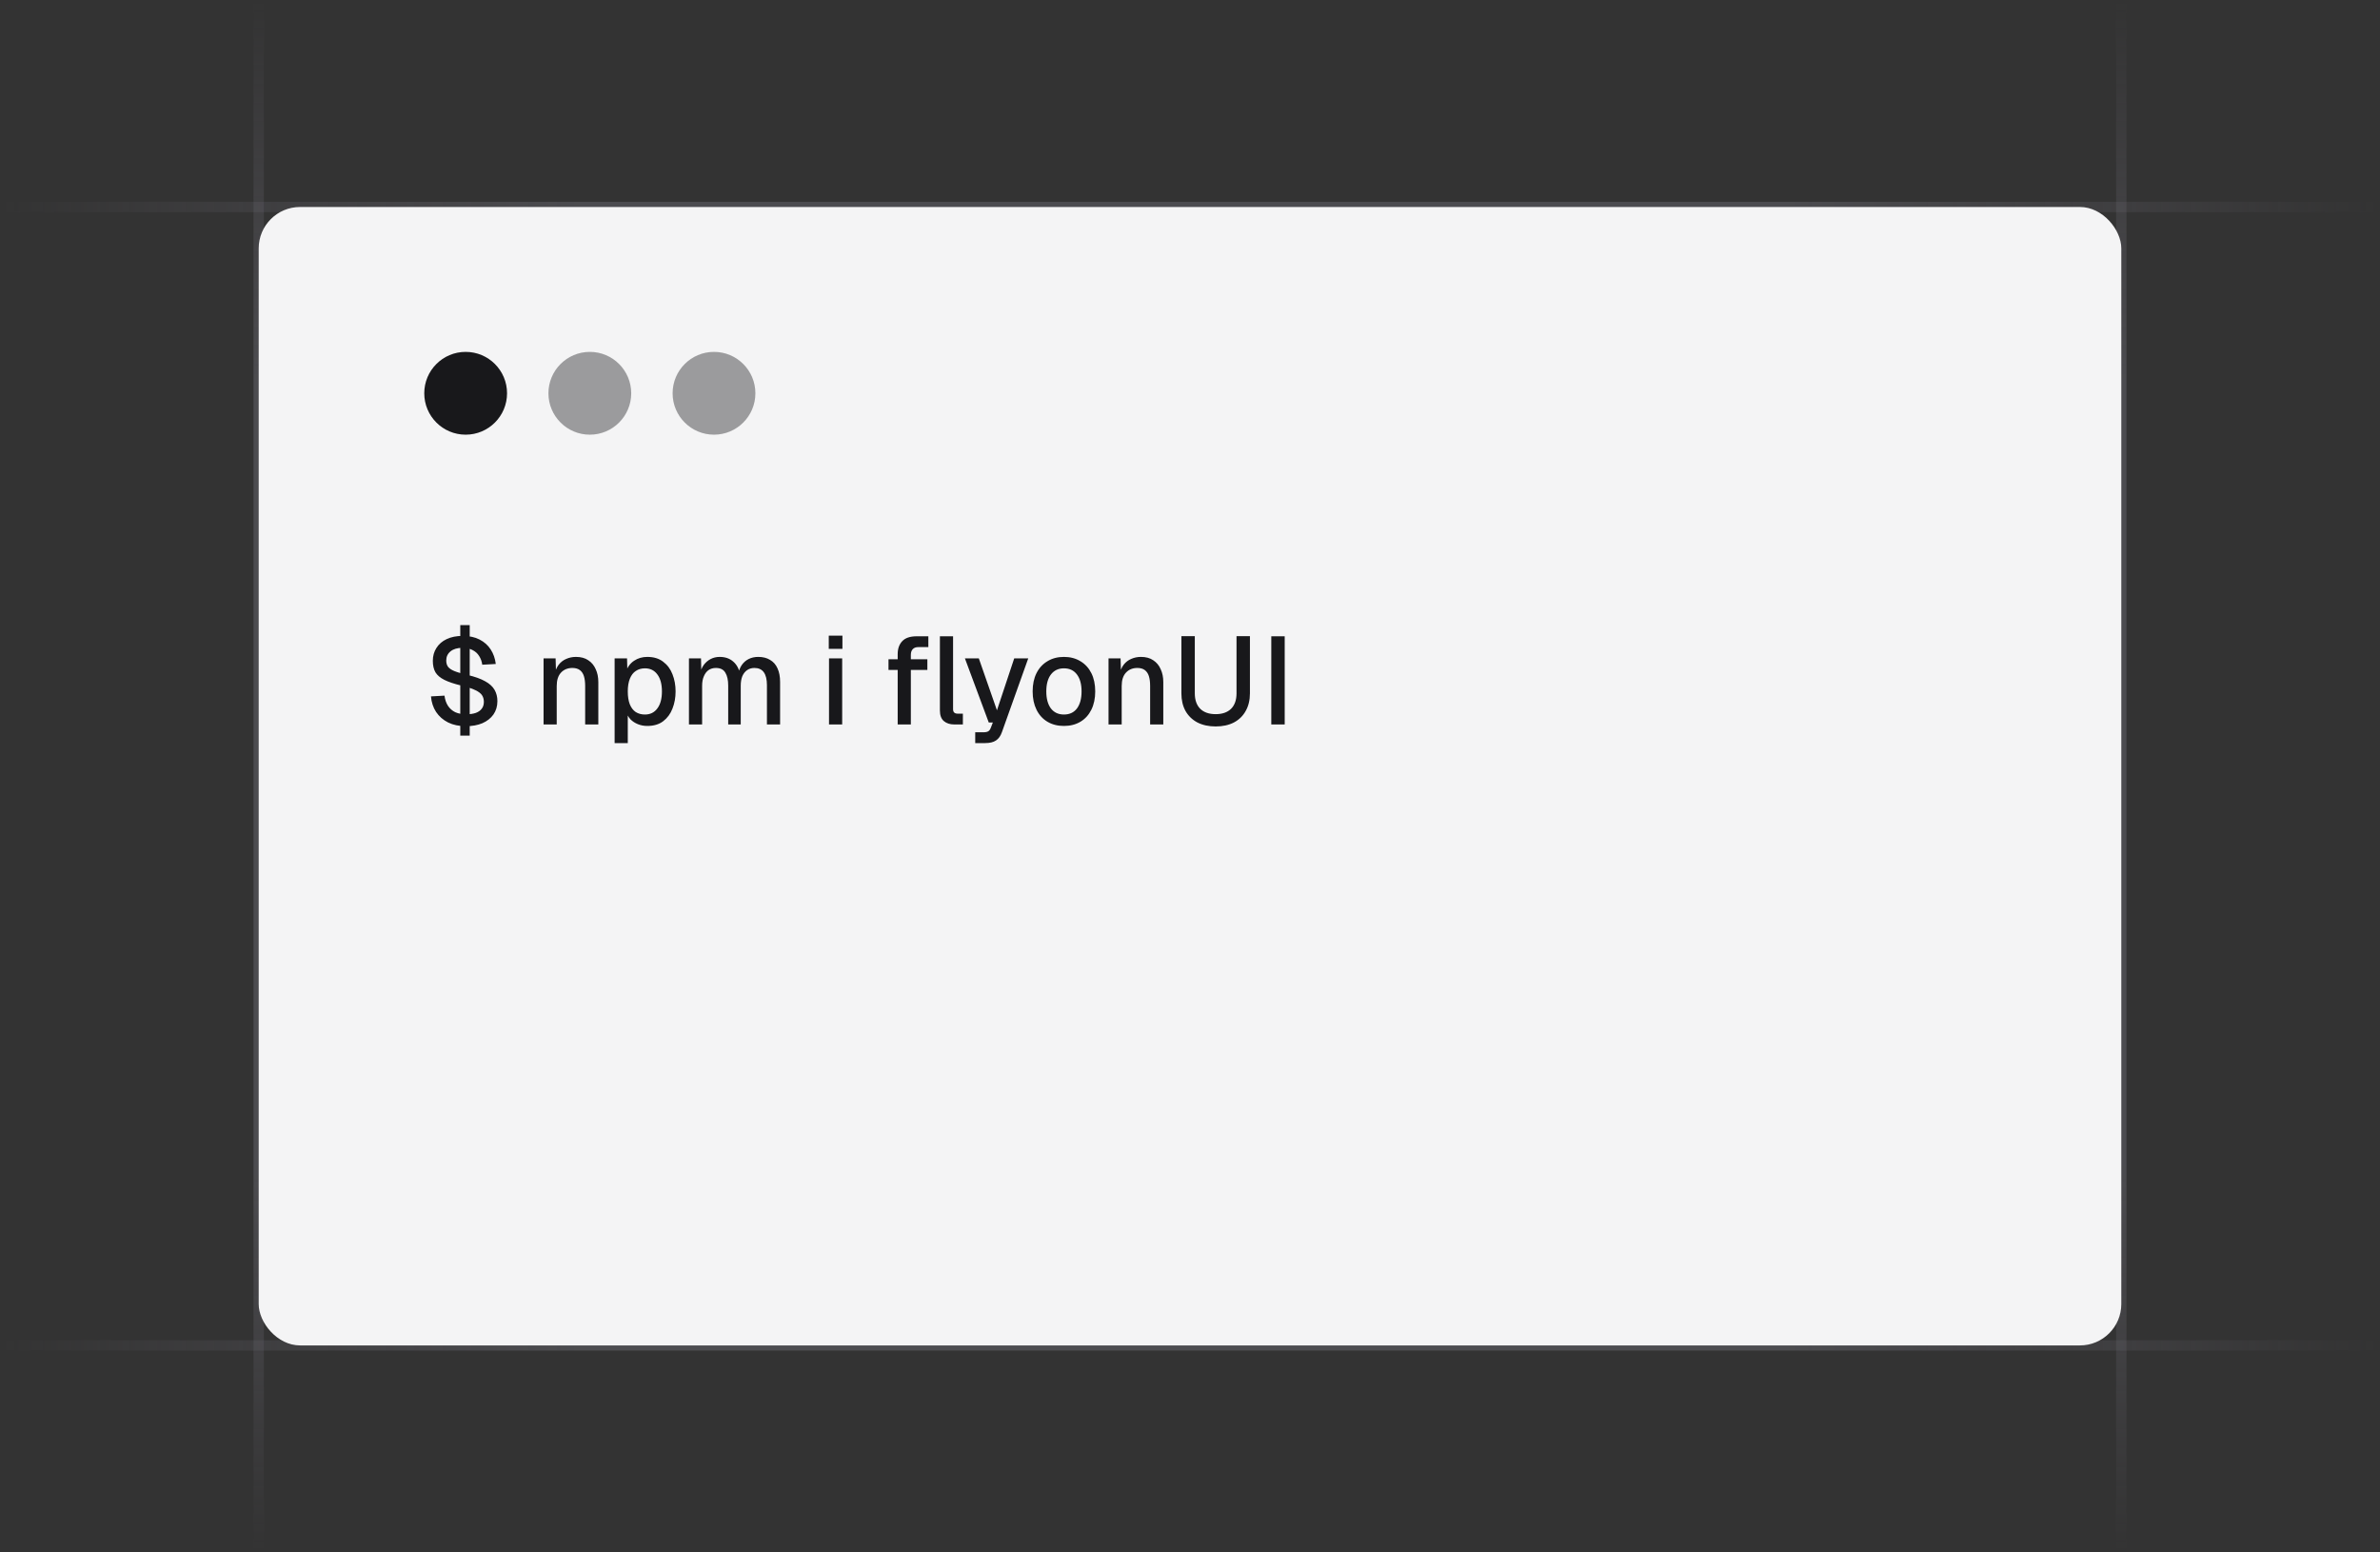 <svg width="230" height="150" viewBox="0 0 230 150" fill="none" xmlns="http://www.w3.org/2000/svg">
<rect x="0" y="0" width="230" height="150" fill="#333333" stroke="none"/>
<g clip-path="url(#clip0_5593_183)">
<path d="M25 150L25 -8.10623e-06" stroke="url(#paint0_linear_5593_183)" stroke-opacity="0.4"/>
<path d="M205 150L205 -8.10623e-06" stroke="url(#paint1_linear_5593_183)" stroke-opacity="0.4"/>
<path d="M230 20L-4.11272e-06 20" stroke="url(#paint2_linear_5593_183)" stroke-opacity="0.4"/>
<path d="M230 130L-4.11272e-06 130" stroke="url(#paint3_linear_5593_183)" stroke-opacity="0.4"/>
<rect x="25" y="20" width="180" height="110" rx="4" fill="#F4F4F5"/>
<path d="M44.48 71.08V60.4H45.392V71.08H44.48ZM45.032 70.168C44.368 70.168 43.792 70.048 43.304 69.808C42.816 69.56 42.428 69.22 42.14 68.788C41.86 68.356 41.696 67.856 41.648 67.288L42.956 67.216C43.004 67.6 43.116 67.928 43.292 68.2C43.468 68.464 43.7 68.668 43.988 68.812C44.284 68.948 44.64 69.016 45.056 69.016C45.416 69.016 45.724 68.972 45.98 68.884C46.236 68.788 46.428 68.652 46.556 68.476C46.692 68.3 46.76 68.08 46.76 67.816C46.76 67.576 46.704 67.368 46.592 67.192C46.48 67.008 46.264 66.84 45.944 66.688C45.624 66.528 45.156 66.376 44.54 66.232C43.876 66.072 43.344 65.892 42.944 65.692C42.544 65.492 42.256 65.248 42.08 64.96C41.912 64.664 41.828 64.296 41.828 63.856C41.828 63.384 41.944 62.968 42.176 62.608C42.408 62.24 42.736 61.956 43.16 61.756C43.592 61.548 44.108 61.444 44.708 61.444C45.348 61.444 45.892 61.56 46.34 61.792C46.796 62.024 47.156 62.344 47.42 62.752C47.684 63.16 47.848 63.628 47.912 64.156L46.604 64.228C46.564 63.916 46.464 63.636 46.304 63.388C46.152 63.14 45.94 62.948 45.668 62.812C45.396 62.668 45.068 62.596 44.684 62.596C44.204 62.596 43.824 62.708 43.544 62.932C43.264 63.156 43.124 63.452 43.124 63.82C43.124 64.06 43.18 64.26 43.292 64.42C43.412 64.58 43.616 64.72 43.904 64.84C44.2 64.96 44.62 65.084 45.164 65.212C45.884 65.38 46.456 65.584 46.88 65.824C47.304 66.056 47.608 66.332 47.792 66.652C47.976 66.972 48.068 67.336 48.068 67.744C48.068 68.24 47.94 68.672 47.684 69.04C47.428 69.4 47.072 69.68 46.616 69.88C46.16 70.072 45.632 70.168 45.032 70.168ZM52.529 70V63.616H53.693L53.741 65.32L53.585 65.236C53.657 64.82 53.793 64.484 53.993 64.228C54.193 63.972 54.437 63.784 54.725 63.664C55.013 63.536 55.325 63.472 55.661 63.472C56.141 63.472 56.537 63.58 56.849 63.796C57.169 64.004 57.409 64.292 57.569 64.66C57.737 65.02 57.821 65.432 57.821 65.896V70H56.549V66.28C56.549 65.904 56.509 65.588 56.429 65.332C56.349 65.076 56.217 64.88 56.033 64.744C55.849 64.608 55.609 64.54 55.313 64.54C54.865 64.54 54.501 64.688 54.221 64.984C53.941 65.28 53.801 65.712 53.801 66.28V70H52.529ZM59.396 71.8V63.616H60.596L60.632 64.984L60.488 64.912C60.648 64.44 60.912 64.084 61.28 63.844C61.648 63.596 62.072 63.472 62.552 63.472C63.176 63.472 63.688 63.628 64.088 63.94C64.496 64.244 64.796 64.648 64.988 65.152C65.188 65.656 65.288 66.208 65.288 66.808C65.288 67.408 65.188 67.96 64.988 68.464C64.796 68.968 64.496 69.376 64.088 69.688C63.688 69.992 63.176 70.144 62.552 70.144C62.232 70.144 61.932 70.088 61.652 69.976C61.372 69.864 61.132 69.708 60.932 69.508C60.74 69.3 60.604 69.056 60.524 68.776L60.668 68.632V71.8H59.396ZM62.324 69.04C62.836 69.04 63.236 68.844 63.524 68.452C63.82 68.06 63.968 67.512 63.968 66.808C63.968 66.104 63.82 65.556 63.524 65.164C63.236 64.772 62.836 64.576 62.324 64.576C61.988 64.576 61.696 64.66 61.448 64.828C61.2 64.988 61.008 65.236 60.872 65.572C60.736 65.908 60.668 66.32 60.668 66.808C60.668 67.296 60.732 67.708 60.86 68.044C60.996 68.38 61.188 68.632 61.436 68.8C61.692 68.96 61.988 69.04 62.324 69.04ZM66.58 70V63.616H67.744L67.78 65.2L67.636 65.152C67.708 64.8 67.832 64.5 68.008 64.252C68.192 64.004 68.416 63.812 68.68 63.676C68.944 63.54 69.232 63.472 69.544 63.472C70.088 63.472 70.532 63.628 70.876 63.94C71.22 64.244 71.436 64.664 71.524 65.2H71.32C71.392 64.824 71.512 64.512 71.68 64.264C71.856 64.008 72.08 63.812 72.352 63.676C72.624 63.54 72.932 63.472 73.276 63.472C73.724 63.472 74.104 63.568 74.416 63.76C74.736 63.944 74.976 64.216 75.136 64.576C75.304 64.936 75.388 65.376 75.388 65.896V70H74.116V66.208C74.116 65.656 74.016 65.24 73.816 64.96C73.616 64.68 73.312 64.54 72.904 64.54C72.64 64.54 72.408 64.608 72.208 64.744C72.008 64.88 71.852 65.076 71.74 65.332C71.636 65.588 71.584 65.896 71.584 66.256V70H70.372V66.256C70.372 65.712 70.28 65.292 70.096 64.996C69.92 64.692 69.616 64.54 69.184 64.54C68.912 64.54 68.676 64.608 68.476 64.744C68.284 64.88 68.132 65.08 68.02 65.344C67.908 65.6 67.852 65.904 67.852 66.256V70H66.58ZM80.115 70V63.616H81.387V70H80.115ZM80.091 62.692V61.42H81.411V62.692H80.091ZM86.751 70V63.208C86.751 62.68 86.899 62.26 87.195 61.948C87.491 61.636 87.955 61.48 88.587 61.48H89.715V62.524H88.755C88.507 62.524 88.323 62.592 88.203 62.728C88.083 62.856 88.023 63.04 88.023 63.28V70H86.751ZM85.863 64.732V63.7H89.619V64.732H85.863ZM92.223 70C91.807 70 91.471 69.892 91.215 69.676C90.959 69.46 90.831 69.116 90.831 68.644V61.48H92.103V68.524C92.103 68.668 92.139 68.776 92.211 68.848C92.291 68.92 92.403 68.956 92.547 68.956H93.051V70H92.223ZM94.244 71.8V70.756H95.024C95.24 70.756 95.4 70.724 95.504 70.66C95.608 70.596 95.688 70.488 95.744 70.336L95.948 69.808H95.552L93.248 63.616H94.592L96.344 68.632L98.012 63.616H99.368L96.824 70.744C96.696 71.112 96.504 71.38 96.248 71.548C96 71.716 95.652 71.8 95.204 71.8H94.244ZM102.817 70.144C102.209 70.144 101.677 70.008 101.221 69.736C100.765 69.464 100.413 69.076 100.165 68.572C99.917 68.068 99.793 67.48 99.793 66.808C99.793 66.128 99.917 65.54 100.165 65.044C100.413 64.548 100.765 64.164 101.221 63.892C101.677 63.612 102.209 63.472 102.817 63.472C103.425 63.472 103.957 63.612 104.413 63.892C104.869 64.164 105.221 64.548 105.469 65.044C105.717 65.54 105.841 66.128 105.841 66.808C105.841 67.48 105.717 68.068 105.469 68.572C105.221 69.076 104.869 69.464 104.413 69.736C103.957 70.008 103.425 70.144 102.817 70.144ZM102.817 69.04C103.361 69.04 103.781 68.844 104.077 68.452C104.373 68.052 104.521 67.504 104.521 66.808C104.521 66.112 104.373 65.568 104.077 65.176C103.781 64.776 103.361 64.576 102.817 64.576C102.281 64.576 101.861 64.776 101.557 65.176C101.261 65.568 101.113 66.112 101.113 66.808C101.113 67.504 101.261 68.052 101.557 68.452C101.861 68.844 102.281 69.04 102.817 69.04ZM107.127 70V63.616H108.291L108.339 65.32L108.183 65.236C108.255 64.82 108.391 64.484 108.591 64.228C108.791 63.972 109.035 63.784 109.323 63.664C109.611 63.536 109.923 63.472 110.259 63.472C110.739 63.472 111.135 63.58 111.447 63.796C111.767 64.004 112.007 64.292 112.167 64.66C112.335 65.02 112.419 65.432 112.419 65.896V70H111.147V66.28C111.147 65.904 111.107 65.588 111.027 65.332C110.947 65.076 110.815 64.88 110.631 64.744C110.447 64.608 110.207 64.54 109.911 64.54C109.463 64.54 109.099 64.688 108.819 64.984C108.539 65.28 108.399 65.712 108.399 66.28V70H107.127ZM117.48 70.192C116.808 70.192 116.22 70.064 115.716 69.808C115.22 69.544 114.836 69.172 114.564 68.692C114.3 68.212 114.168 67.644 114.168 66.988V61.468H115.464V66.988C115.464 67.636 115.64 68.136 115.992 68.488C116.344 68.832 116.84 69.004 117.48 69.004C118.12 69.004 118.616 68.832 118.968 68.488C119.32 68.136 119.496 67.636 119.496 66.988V61.468H120.792V66.988C120.792 67.644 120.656 68.212 120.384 68.692C120.12 69.172 119.74 69.544 119.244 69.808C118.748 70.064 118.16 70.192 117.48 70.192ZM122.856 70V61.48H124.152V70H122.856Z" fill="#18181B"/>
<circle cx="45" cy="38" r="4" fill="#18181B"/>
<circle opacity="0.4" cx="57" cy="38" r="4" fill="#18181B"/>
<circle opacity="0.4" cx="69" cy="38" r="4" fill="#18181B"/>
</g>
<defs>
<linearGradient id="paint0_linear_5593_183" x1="25.5" y1="8.04235e-06" x2="25.474" y2="150" gradientUnits="userSpaceOnUse">
<stop stop-color="#76717F" stop-opacity="0"/>
<stop offset="0.245" stop-color="#71717A"/>
<stop offset="0.75" stop-color="#71717A"/>
<stop offset="1" stop-color="#76717F" stop-opacity="0"/>
</linearGradient>
<linearGradient id="paint1_linear_5593_183" x1="205.5" y1="8.04235e-06" x2="205.473" y2="150" gradientUnits="userSpaceOnUse">
<stop stop-color="#76717F" stop-opacity="0"/>
<stop offset="0.245" stop-color="#71717A"/>
<stop offset="0.75" stop-color="#71717A"/>
<stop offset="1" stop-color="#76717F" stop-opacity="0"/>
</linearGradient>
<linearGradient id="paint2_linear_5593_183" x1="1.22952e-05" y1="19.5" x2="230" y2="19.562" gradientUnits="userSpaceOnUse">
<stop stop-color="#76717F" stop-opacity="0"/>
<stop offset="0.245" stop-color="#71717A"/>
<stop offset="0.75" stop-color="#71717A"/>
<stop offset="1" stop-color="#76717F" stop-opacity="0"/>
</linearGradient>
<linearGradient id="paint3_linear_5593_183" x1="1.22952e-05" y1="129.5" x2="230" y2="129.562" gradientUnits="userSpaceOnUse">
<stop stop-color="#76717F" stop-opacity="0"/>
<stop offset="0.245" stop-color="#71717A"/>
<stop offset="0.75" stop-color="#71717A"/>
<stop offset="1" stop-color="#76717F" stop-opacity="0"/>
</linearGradient>
<clipPath id="clip0_5593_183">
<rect width="230" height="150" fill="white"/>
</clipPath>
</defs>
</svg>

